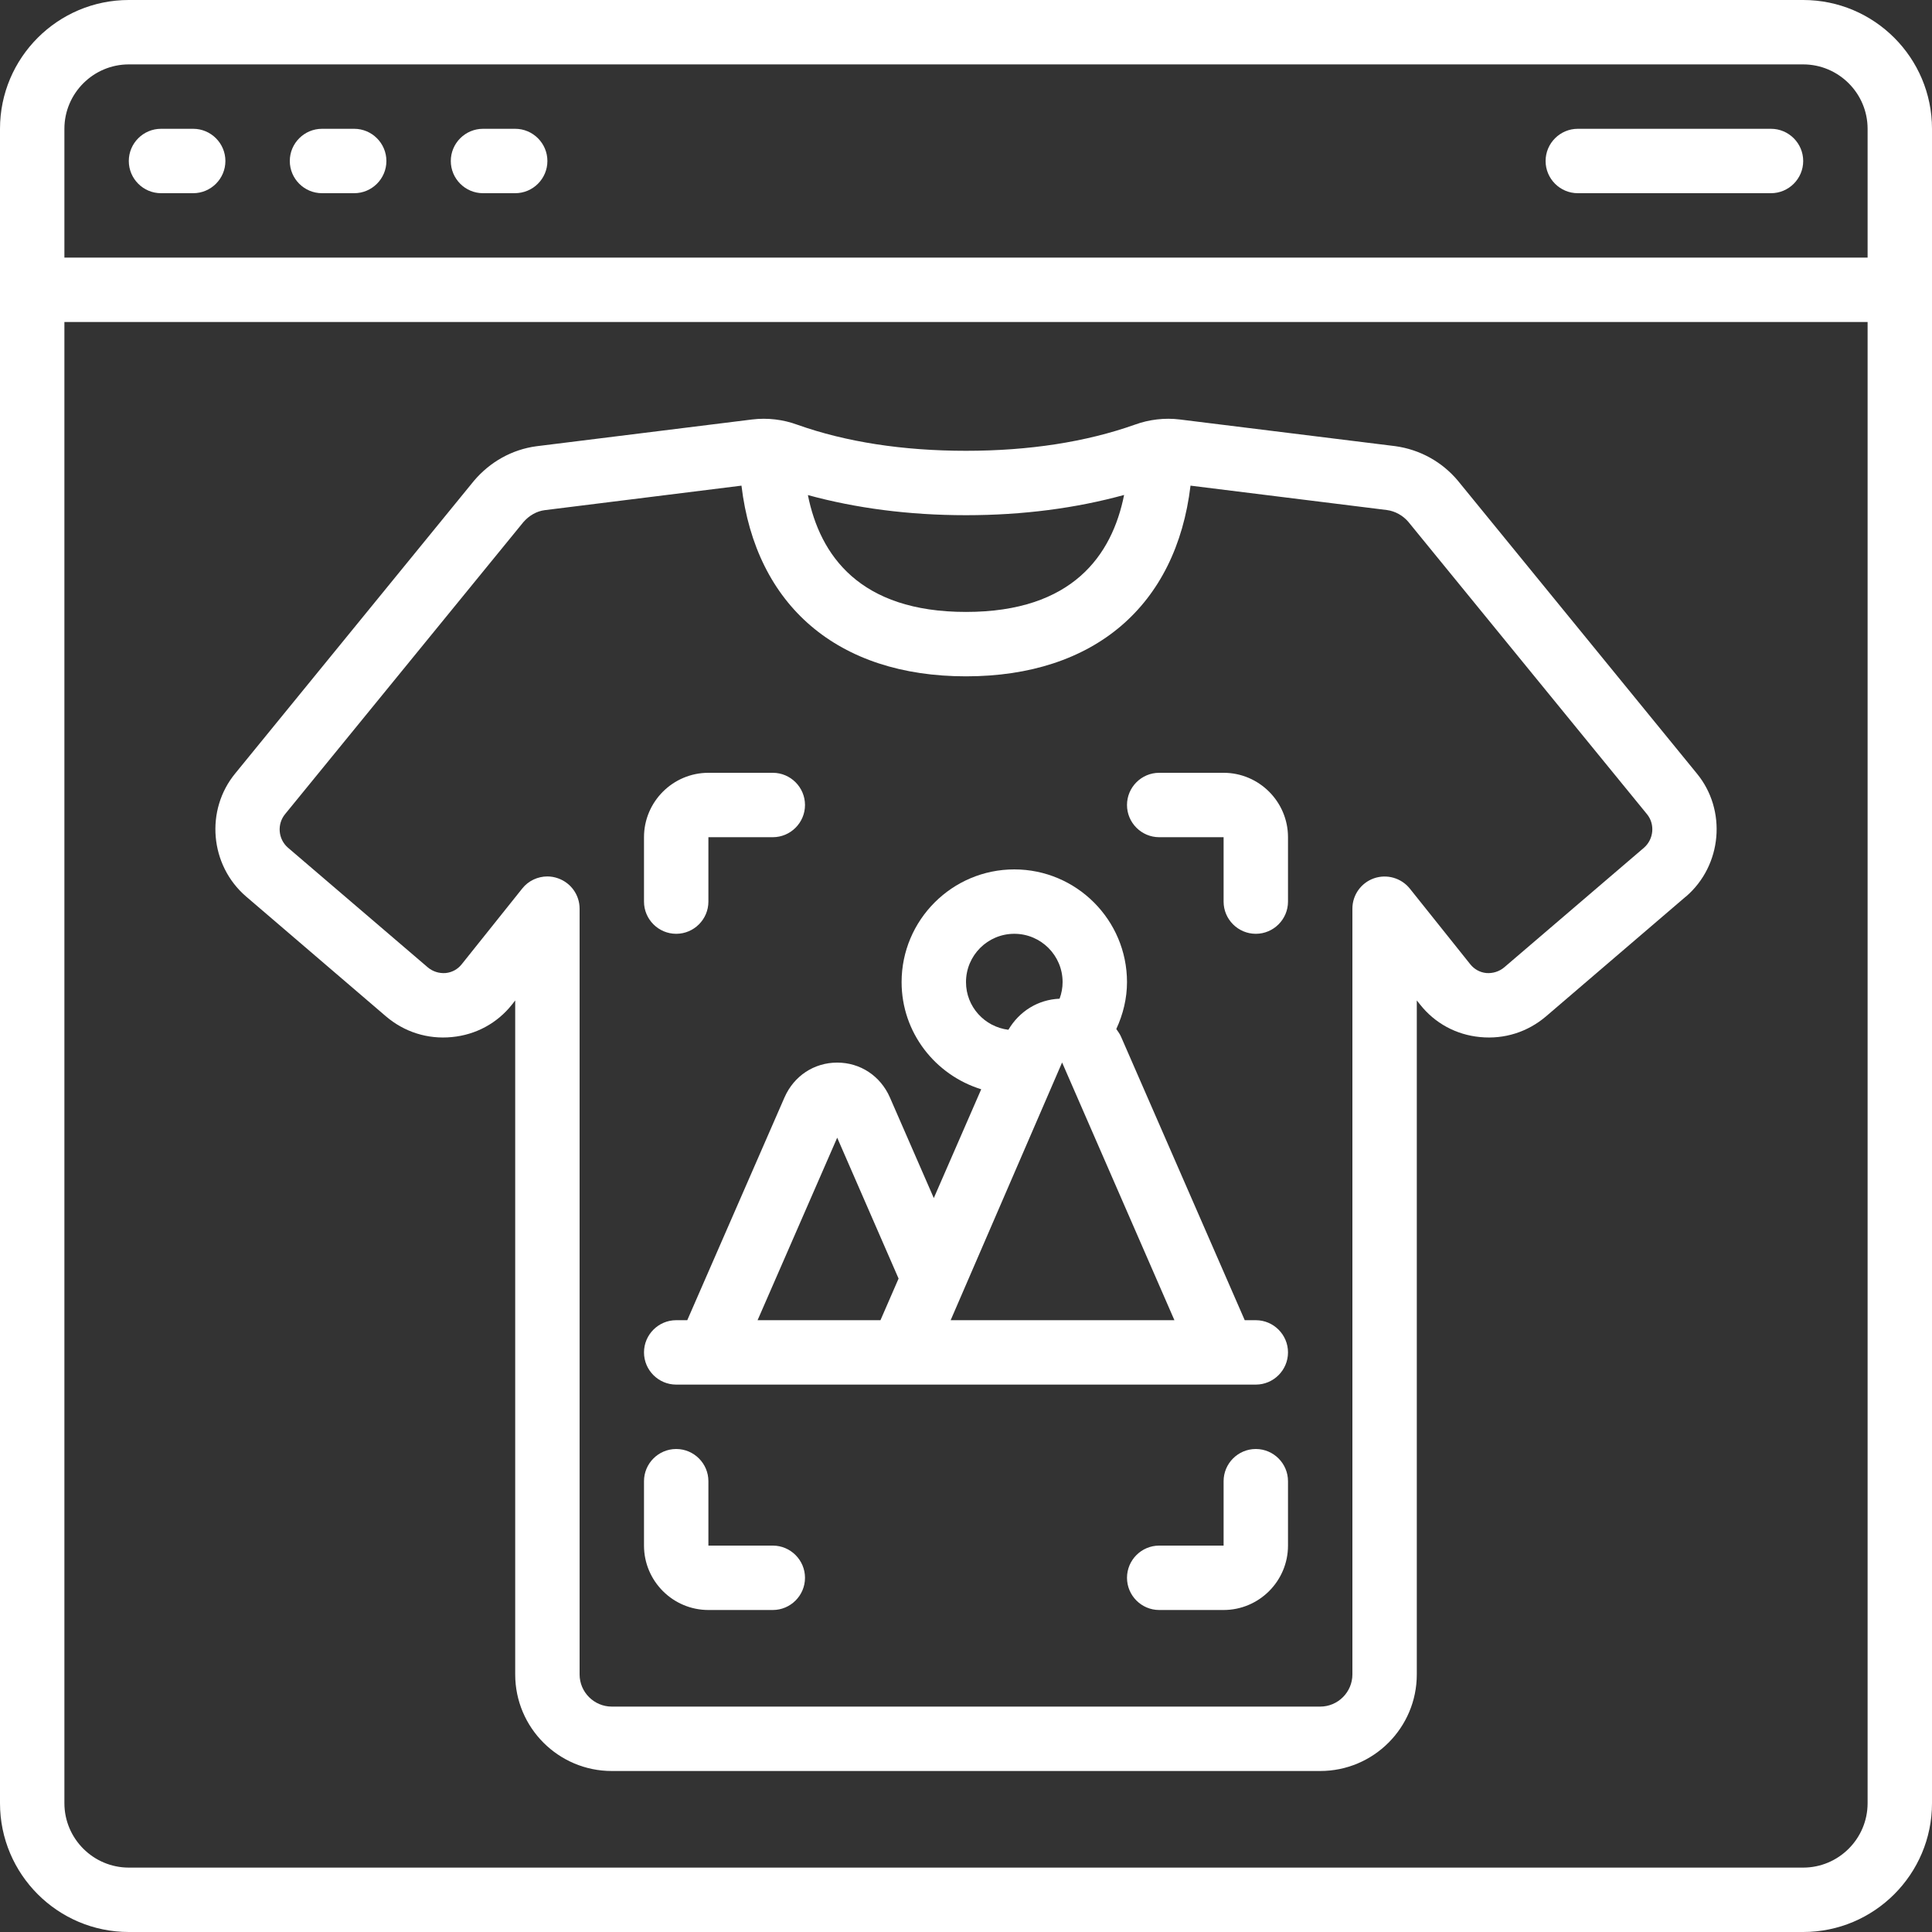 <?xml version="1.0" encoding="UTF-8" standalone="no"?><svg xmlns="http://www.w3.org/2000/svg" xmlns:xlink="http://www.w3.org/1999/xlink" width="1080" zoomAndPan="magnify" viewBox="0 0 810 810" height="1080" preserveAspectRatio="xMidYMid meet" version="1.0"><rect x="0" y="0" width="810" height="810" fill="#333333" stroke="none"/><path fill="#ffffff" d="M 756 783 L 54 783 C 39.129 783 27 770.871 27 756 L 27 135 L 783 135 L 783 756 C 783 770.871 770.871 783 756 783 Z M 54 27 L 756 27 C 770.871 27 783 39.129 783 54 L 783 108 L 27 108 L 27 54 C 27 39.129 39.129 27 54 27 Z M 756 0 L 54 0 C 24.207 0 0 24.207 0 54 L 0 756 C 0 785.793 24.207 810 54 810 L 756 810 C 785.793 810 810 785.793 810 756 L 810 54 C 810 24.207 785.793 0 756 0 " fill-opacity="1" fill-rule="nonzero"/><path fill="#ffffff" d="M 689.289 355.379 L 630.703 405.527 C 628.594 407.32 625.852 408.164 623.16 407.953 C 620.473 407.691 618.098 406.371 616.41 404.262 L 591.047 372.516 C 587.461 368.086 581.449 366.348 576.016 368.246 C 570.637 370.145 567 375.207 567 380.953 L 567 702 C 567 709.434 560.934 715.5 553.5 715.5 L 256.5 715.5 C 249.062 715.5 243 709.434 243 702 L 243 380.953 C 243 375.207 239.359 370.145 233.98 368.246 C 232.504 367.715 230.977 367.453 229.5 367.453 C 225.492 367.453 221.535 369.246 218.953 372.516 L 193.535 404.316 C 191.898 406.371 189.527 407.691 186.836 407.953 C 184.094 408.164 181.406 407.32 179.297 405.527 L 120.707 355.379 C 116.594 351.793 116.066 345.516 119.547 341.297 L 219.426 218.902 C 221.801 216.16 225.016 214.312 228.34 213.891 L 310.867 203.609 C 316.879 253.918 351.211 283.555 405 283.555 C 458.789 283.555 493.117 253.918 499.129 203.609 L 581.5 213.84 C 584.98 214.312 588.199 216.16 590.414 218.742 L 690.504 341.348 C 693.93 345.516 693.352 351.793 689.289 355.379 Z M 471.285 207.512 C 466.223 232.824 449.613 256.555 405 256.555 C 360.387 256.555 343.773 232.824 338.711 207.562 C 358.805 213.047 380.953 216 405 216 C 428.992 216 451.141 213.047 471.285 207.512 Z M 611.191 201.5 C 604.547 193.59 595.266 188.473 584.98 187.051 L 494.648 175.871 C 488.371 175.078 481.727 175.871 475.82 178.031 C 455.309 185.309 431.473 189 405 189 C 378.527 189 354.691 185.309 334.336 178.086 C 328.324 175.871 321.785 175.078 315.297 175.871 L 224.805 187.102 C 214.734 188.473 205.453 193.59 198.648 201.656 L 98.664 324.211 C 85.957 339.609 87.961 362.762 103.148 375.84 L 161.734 426.043 C 169.488 432.684 179.297 435.797 189.473 434.793 C 199.492 433.848 208.457 428.996 214.68 421.137 L 216 419.449 L 216 702 C 216 724.359 234.141 742.5 256.5 742.5 L 553.5 742.5 C 575.859 742.5 594 724.359 594 702 L 594 419.449 L 595.316 421.082 C 601.539 428.996 610.504 433.848 620.523 434.793 C 630.703 435.797 640.512 432.684 648.262 426.043 L 706.852 375.84 C 706.852 375.84 706.902 375.84 706.902 375.84 C 722.039 362.762 724.043 339.609 711.387 324.266 L 611.191 201.5 " fill-opacity="1" fill-rule="nonzero"/><path fill="#ffffff" d="M 67.5 81 L 81 81 C 88.434 81 94.5 74.938 94.5 67.5 C 94.5 60.066 88.434 54 81 54 L 67.5 54 C 60.066 54 54 60.066 54 67.5 C 54 74.938 60.066 81 67.5 81 " fill-opacity="1" fill-rule="nonzero"/><path fill="#ffffff" d="M 135 81 L 148.5 81 C 155.934 81 162 74.938 162 67.5 C 162 60.066 155.934 54 148.5 54 L 135 54 C 127.562 54 121.5 60.066 121.5 67.5 C 121.5 74.938 127.562 81 135 81 " fill-opacity="1" fill-rule="nonzero"/><path fill="#ffffff" d="M 202.5 81 L 216 81 C 223.434 81 229.5 74.938 229.5 67.5 C 229.5 60.066 223.434 54 216 54 L 202.5 54 C 195.062 54 189 60.066 189 67.5 C 189 74.938 195.062 81 202.5 81 " fill-opacity="1" fill-rule="nonzero"/><path fill="#ffffff" d="M 661.5 81 L 742.5 81 C 749.934 81 756 74.938 756 67.5 C 756 60.066 749.934 54 742.5 54 L 661.5 54 C 654.062 54 648 60.066 648 67.5 C 648 74.938 654.062 81 661.5 81 " fill-opacity="1" fill-rule="nonzero"/><path fill="#ffffff" d="M 283.5 391.5 C 290.934 391.5 297 385.434 297 378 L 297 351 L 324 351 C 331.434 351 337.5 344.934 337.5 337.5 C 337.5 330.066 331.434 324 324 324 L 297 324 C 282.129 324 270 336.129 270 351 L 270 378 C 270 385.434 276.062 391.5 283.5 391.5 " fill-opacity="1" fill-rule="nonzero"/><path fill="#ffffff" d="M 513 324 L 486 324 C 478.562 324 472.5 330.066 472.5 337.5 C 472.5 344.934 478.562 351 486 351 L 513 351 L 513 378 C 513 385.434 519.062 391.5 526.5 391.5 C 533.934 391.5 540 385.434 540 378 L 540 351 C 540 336.129 527.871 324 513 324 " fill-opacity="1" fill-rule="nonzero"/><path fill="#ffffff" d="M 526.5 607.5 C 519.062 607.5 513 613.562 513 621 L 513 648 L 486 648 C 478.562 648 472.5 654.062 472.5 661.5 C 472.5 668.934 478.562 675 486 675 L 513 675 C 527.871 675 540 662.871 540 648 L 540 621 C 540 613.562 533.934 607.5 526.5 607.5 " fill-opacity="1" fill-rule="nonzero"/><path fill="#ffffff" d="M 324 648 L 297 648 L 297 621 C 297 613.562 290.934 607.5 283.5 607.5 C 276.062 607.5 270 613.562 270 621 L 270 648 C 270 662.871 282.129 675 297 675 L 324 675 C 331.434 675 337.5 668.934 337.5 661.5 C 337.5 654.062 331.434 648 324 648 " fill-opacity="1" fill-rule="nonzero"/><path fill="#ffffff" d="M 351 476.98 L 376.734 536.043 L 369.141 553.5 L 317.617 553.5 Z M 405 411.75 C 405 400.57 414.07 391.5 425.25 391.5 C 436.43 391.5 445.5 400.57 445.5 411.75 C 445.5 414.121 445.078 416.441 444.234 418.711 C 435.164 419.082 427.359 423.984 422.77 431.738 C 412.805 430.523 405 422.086 405 411.75 Z M 492.379 553.5 L 398.566 553.5 L 445.289 445.449 Z M 526.5 553.5 L 521.859 553.5 L 470.02 434.691 C 469.492 433.426 468.703 432.473 468.016 431.418 C 470.863 425.25 472.5 418.605 472.5 411.75 C 472.5 385.699 451.301 364.5 425.25 364.5 C 399.199 364.5 378 385.699 378 411.75 C 378 432.949 392.133 450.723 411.379 456.68 L 391.5 502.293 L 373.094 460.105 C 369.141 451.09 360.703 445.5 351 445.5 C 341.297 445.5 332.859 451.09 328.902 460.105 L 288.141 553.5 L 283.5 553.5 C 276.062 553.5 270 559.562 270 567 C 270 574.434 276.062 580.5 283.5 580.5 L 526.5 580.5 C 533.934 580.5 540 574.434 540 567 C 540 559.562 533.934 553.5 526.5 553.5 " fill-opacity="1" fill-rule="nonzero"/></svg>